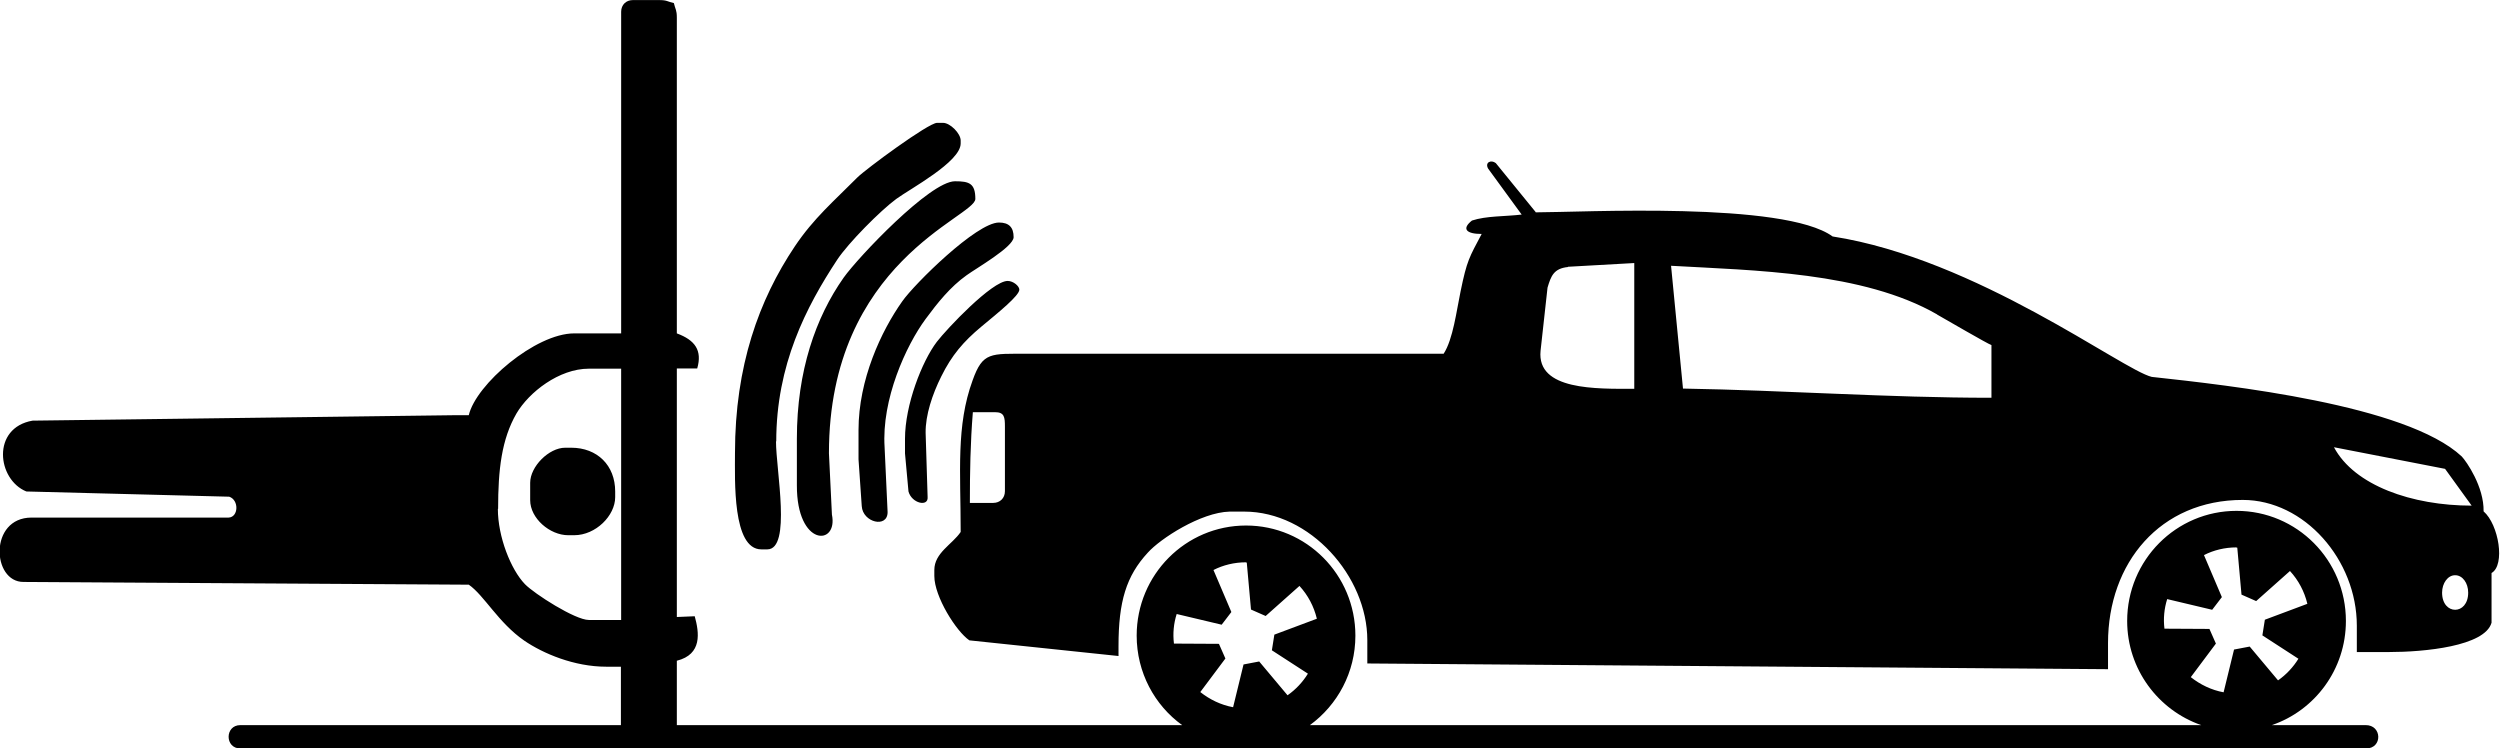 <?xml version="1.0" encoding="UTF-8"?>
<!DOCTYPE svg PUBLIC "-//W3C//DTD SVG 1.1//EN" "http://www.w3.org/Graphics/SVG/1.1/DTD/svg11.dtd">
<!-- Creator: CorelDRAW -->
<svg xmlns="http://www.w3.org/2000/svg" xml:space="preserve" width="24.746mm" height="7.407mm" version="1.1" style="shape-rendering:geometricPrecision; text-rendering:geometricPrecision; image-rendering:optimizeQuality; fill-rule:evenodd; clip-rule:evenodd"
viewBox="0 0 100.58 30.1"
 xmlns:xlink="http://www.w3.org/1999/xlink"
 xmlns:xodm="http://www.corel.com/coreldraw/odm/2003">
 <defs>
  <style type="text/css">
   <![CDATA[
    .fil0 {fill:black}
   ]]>
  </style>
 </defs>
 <g id="Camada_x0020_1">
  <path class="fil0" d="M39.13 16.58l0.9 0c0.38,0 0.4,0.2 0.4,0.59l0 2.59c0,0.28 -0.2,0.47 -0.47,0.47l-0.94 0c0,-1.24 0.02,-2.42 0.12,-3.65zm59.65 6.56c0.29,0 0.52,0.31 0.52,0.7 0,0.92 -1.05,0.92 -1.05,0 0,-0.38 0.23,-0.7 0.52,-0.7zm-48.65 -2c2.43,0 4.4,1.98 4.4,4.43 0,1.48 -0.72,2.79 -1.83,3.6l35.86 0c-1.73,-0.6 -2.98,-2.25 -2.98,-4.19 0,-2.45 1.97,-4.43 4.4,-4.43 2.43,0 4.4,1.98 4.4,4.43 0,1.95 -1.25,3.6 -2.98,4.19l3.77 0c0.67,-0.01 0.69,0.94 0.02,0.94l-85.52 0c-0.63,0 -0.63,-0.94 0,-0.94l15.31 0 0 -2.35 -0.59 0c-1.29,0 -2.54,-0.53 -3.3,-1.05 -1.04,-0.72 -1.61,-1.82 -2.23,-2.25l-17.91 -0.11c-1.28,0.01 -1.4,-2.59 0.32,-2.59l7.93 0c0.4,-0.02 0.42,-0.71 0.02,-0.84l-8.16 -0.21c-1.18,-0.48 -1.41,-2.56 0.25,-2.85l17.08 -0.22 0.47 0c0.29,-1.24 2.68,-3.29 4.24,-3.29l1.89 0 0 -12.94c0,-0.28 0.2,-0.47 0.47,-0.47l1.06 0c0.32,0 0.32,0.06 0.59,0.12 0.06,0.26 0.12,0.27 0.12,0.59l0 12.7c0.73,0.27 1.03,0.68 0.82,1.41l-0.82 0 0 10 0.72 -0.03c0.18,0.66 0.31,1.53 -0.72,1.79l0 2.59 20.33 0c-1.11,-0.8 -1.83,-2.12 -1.83,-3.6 0,-2.45 1.97,-4.43 4.4,-4.43zm0 1.49c0.01,0 0.02,0 0.04,0l-0.01 0 0.17 1.89 0.59 0.26 1.36 -1.21c0.34,0.37 0.58,0.82 0.7,1.32l-1.71 0.64 -0.1 0.63 1.45 0.94c-0.21,0.34 -0.49,0.64 -0.82,0.87l-1.14 -1.36 -0.63 0.12 -0.42 1.72c-0.49,-0.09 -0.94,-0.31 -1.32,-0.61l1.01 -1.35 -0.26 -0.59 -1.81 -0.01c-0.05,-0.41 -0.01,-0.81 0.11,-1.19l1.81 0.43 0.39 -0.51 -0.72 -1.69c0.39,-0.2 0.84,-0.31 1.31,-0.31zm39.85 -0.6c0.01,0 0.02,0 0.04,0l-0.01 0 0.17 1.89 0.59 0.26 1.36 -1.21c0.34,0.37 0.58,0.82 0.7,1.32l-1.71 0.64 -0.1 0.63 1.45 0.94c-0.21,0.34 -0.49,0.64 -0.82,0.87l-1.14 -1.36 -0.63 0.12 -0.42 1.72c-0.49,-0.09 -0.94,-0.31 -1.32,-0.61l1.01 -1.35 -0.26 -0.59 -1.81 -0.01c-0.05,-0.4 -0.01,-0.81 0.11,-1.19l1.81 0.43 0.39 -0.51 -0.72 -1.69c0.39,-0.2 0.84,-0.31 1.31,-0.31zm9.46 -1.69c-2.4,0 -4.72,-0.81 -5.54,-2.35l4.47 0.87 1.07 1.48zm-36.36 -9.61l2.67 -0.15 0 5.06c-1.52,0 -3.93,0.07 -3.77,-1.53l0.28 -2.54c0.14,-0.47 0.25,-0.77 0.82,-0.83zm14.85 1.92c0.32,0.18 2.05,1.19 2.19,1.23l0 2.12c-4.16,0 -8.26,-0.3 -12.41,-0.37l-0.48 -4.94c3.32,0.19 7.72,0.24 10.71,1.96zm-16.13 -4.1l-1.62 -1.99c-0.19,-0.15 -0.45,-0.03 -0.31,0.22l1.35 1.85c-0.69,0.08 -1.42,0.05 -2,0.24 -0.43,0.34 -0.22,0.54 0.39,0.54 -0.5,0.95 -0.59,1.05 -0.85,2.32 -0.16,0.76 -0.3,1.92 -0.68,2.5l-16.73 0c-1.5,-0 -1.81,-0.08 -2.22,1.07 -0.67,1.83 -0.48,3.68 -0.48,6.1 -0.34,0.5 -1.06,0.84 -1.06,1.53l0 0.24c0,0.83 0.88,2.23 1.41,2.59l6 0.63 0 -0.4c0,-1.79 0.31,-2.82 1.18,-3.76 0.5,-0.56 2.13,-1.62 3.29,-1.65l0.59 0c2.65,0 4.95,2.61 4.95,5.17l0 0.94 29.8 0.23 0 -1.05c0,-3.23 2.1,-5.76 5.42,-5.76 2.48,0 4.59,2.41 4.59,5.06l0 1.06 1.3 0c1.41,0 3.85,-0.23 4.12,-1.18l0 -2c0.56,-0.32 0.29,-1.95 -0.32,-2.48 0.02,-0.99 -0.69,-2.01 -0.88,-2.21 -2.23,-2.08 -9.35,-2.86 -12.47,-3.2 -1.18,-0.28 -7.05,-4.75 -12.84,-5.65 -1.95,-1.42 -10.11,-0.97 -11.95,-0.97zm-40.47 10.86l0 0.71c0,0.73 0.79,1.41 1.53,1.41l0.24 0c0.87,0 1.65,-0.79 1.65,-1.53l0 -0.23c0,-1.05 -0.72,-1.76 -1.77,-1.76l-0.24 0c-0.66,0 -1.41,0.76 -1.41,1.41zm12.02 -1.18c0,-7.71 5.89,-9.5 5.89,-10.23 0,-0.63 -0.25,-0.71 -0.82,-0.71 -1,0 -3.89,3.05 -4.48,3.88 -1.12,1.59 -1.88,3.75 -1.88,6.47l0 1.88c-0.01,2.49 1.67,2.45 1.41,1.18l-0.12 -2.47zm-2.12 -0.47c0,-3.09 1.2,-5.41 2.45,-7.31 0.45,-0.68 1.74,-1.98 2.38,-2.45 0.56,-0.41 2.59,-1.49 2.59,-2.23l0 -0.12c0,-0.28 -0.42,-0.71 -0.71,-0.71l-0.24 0c-0.35,0 -2.88,1.87 -3.21,2.2 -0.93,0.94 -1.75,1.63 -2.52,2.78 -1.43,2.14 -2.4,4.79 -2.4,8.3 0,1.08 -0.11,3.88 1.06,3.88l0.24 0c0.98,0 0.35,-3.19 0.35,-4.35zm6.01 -0.35c-0.01,-0.71 0.27,-1.55 0.63,-2.27 0.42,-0.85 0.89,-1.4 1.61,-2 0.7,-0.58 1.53,-1.25 1.53,-1.49 0,-0.14 -0.24,-0.35 -0.47,-0.35 -0.63,0 -2.45,1.93 -2.85,2.45 -0.6,0.79 -1.28,2.54 -1.28,3.9l0 0.59 0.14 1.53c0.13,0.48 0.8,0.63 0.77,0.23l-0.08 -2.58zm-1.65 0.59c-0.13,-1.93 0.86,-4.1 1.65,-5.17 0.48,-0.65 0.99,-1.29 1.65,-1.76 0.37,-0.27 1.89,-1.14 1.89,-1.53 0,-0.4 -0.19,-0.59 -0.59,-0.59 -0.9,0 -3.4,2.47 -3.89,3.17 -0.85,1.2 -1.76,3.15 -1.76,5.18l0 1.18 0.13 1.88c0.04,0.66 1.04,0.9 1.04,0.24l-0.12 -2.59zm-15.55 2.47c0,-1.58 0.14,-2.8 0.74,-3.84 0.5,-0.85 1.71,-1.8 2.91,-1.8l1.3 0 0 10.11 -1.3 0c-0.55,0 -2.19,-1.05 -2.57,-1.44 -0.57,-0.59 -1.09,-1.91 -1.09,-3.03z"/>
 </g>
</svg>
